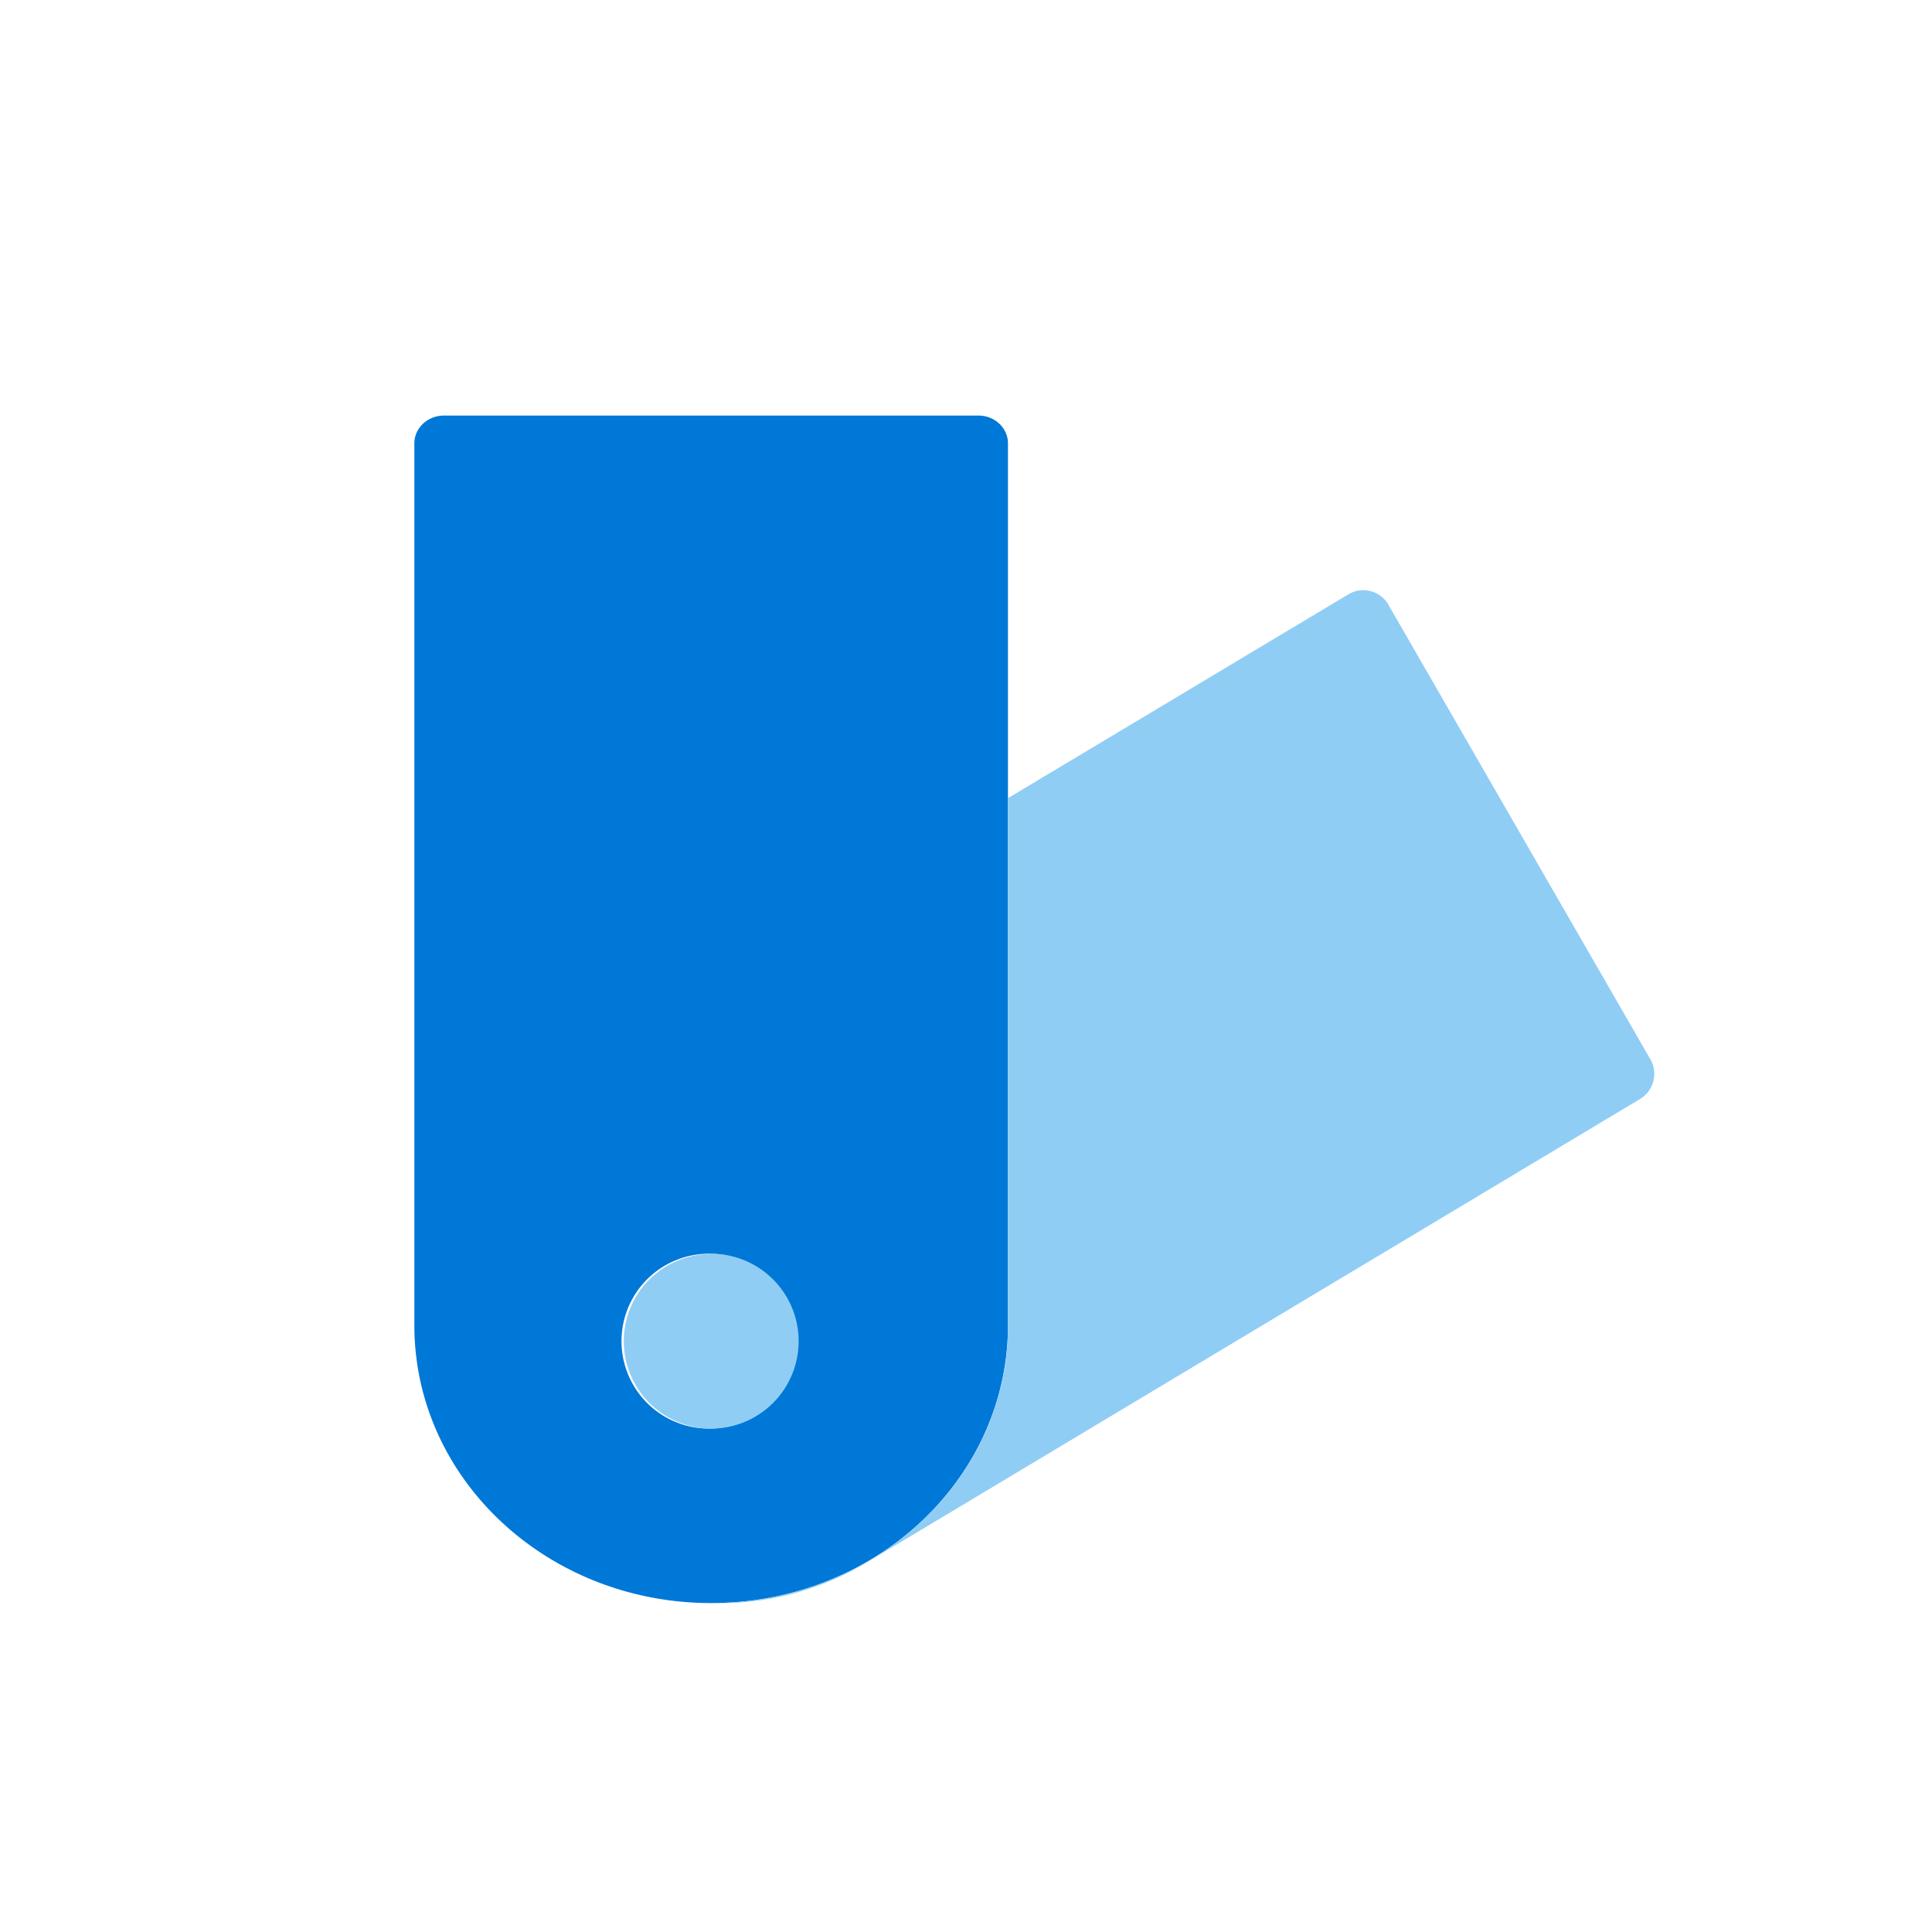 <svg xmlns="http://www.w3.org/2000/svg" width="32" height="32"><path d="M16.207 6.883c.27 0 .488.207.488.46V21.95c0 2.543-2.199 4.602-4.914 4.602-2.719 0-4.918-2.059-4.918-4.602V7.344c0-.254.219-.461.492-.461zm-4.426 13.883a1.448 1.448 0 1 0-.002 2.895 1.448 1.448 0 0 0 .002-2.895zm0 0" fill="#0078d7"/><path d="M22.98 9.988l.016.028 4.34 7.53a.485.485 0 0 1-.172.657L14.355 25.88a4.722 4.722 0 0 1-2.507.672c2.601-.031 4.718-1.957 4.843-4.371l.004-.23V13.22l5.637-3.375a.48.48 0 0 1 .648.144zM11.781 20.766a1.448 1.448 0 1 1-1.449 1.449c0-.8.648-1.445 1.45-1.445zm0 0" fill="#90cdf5"/></svg>